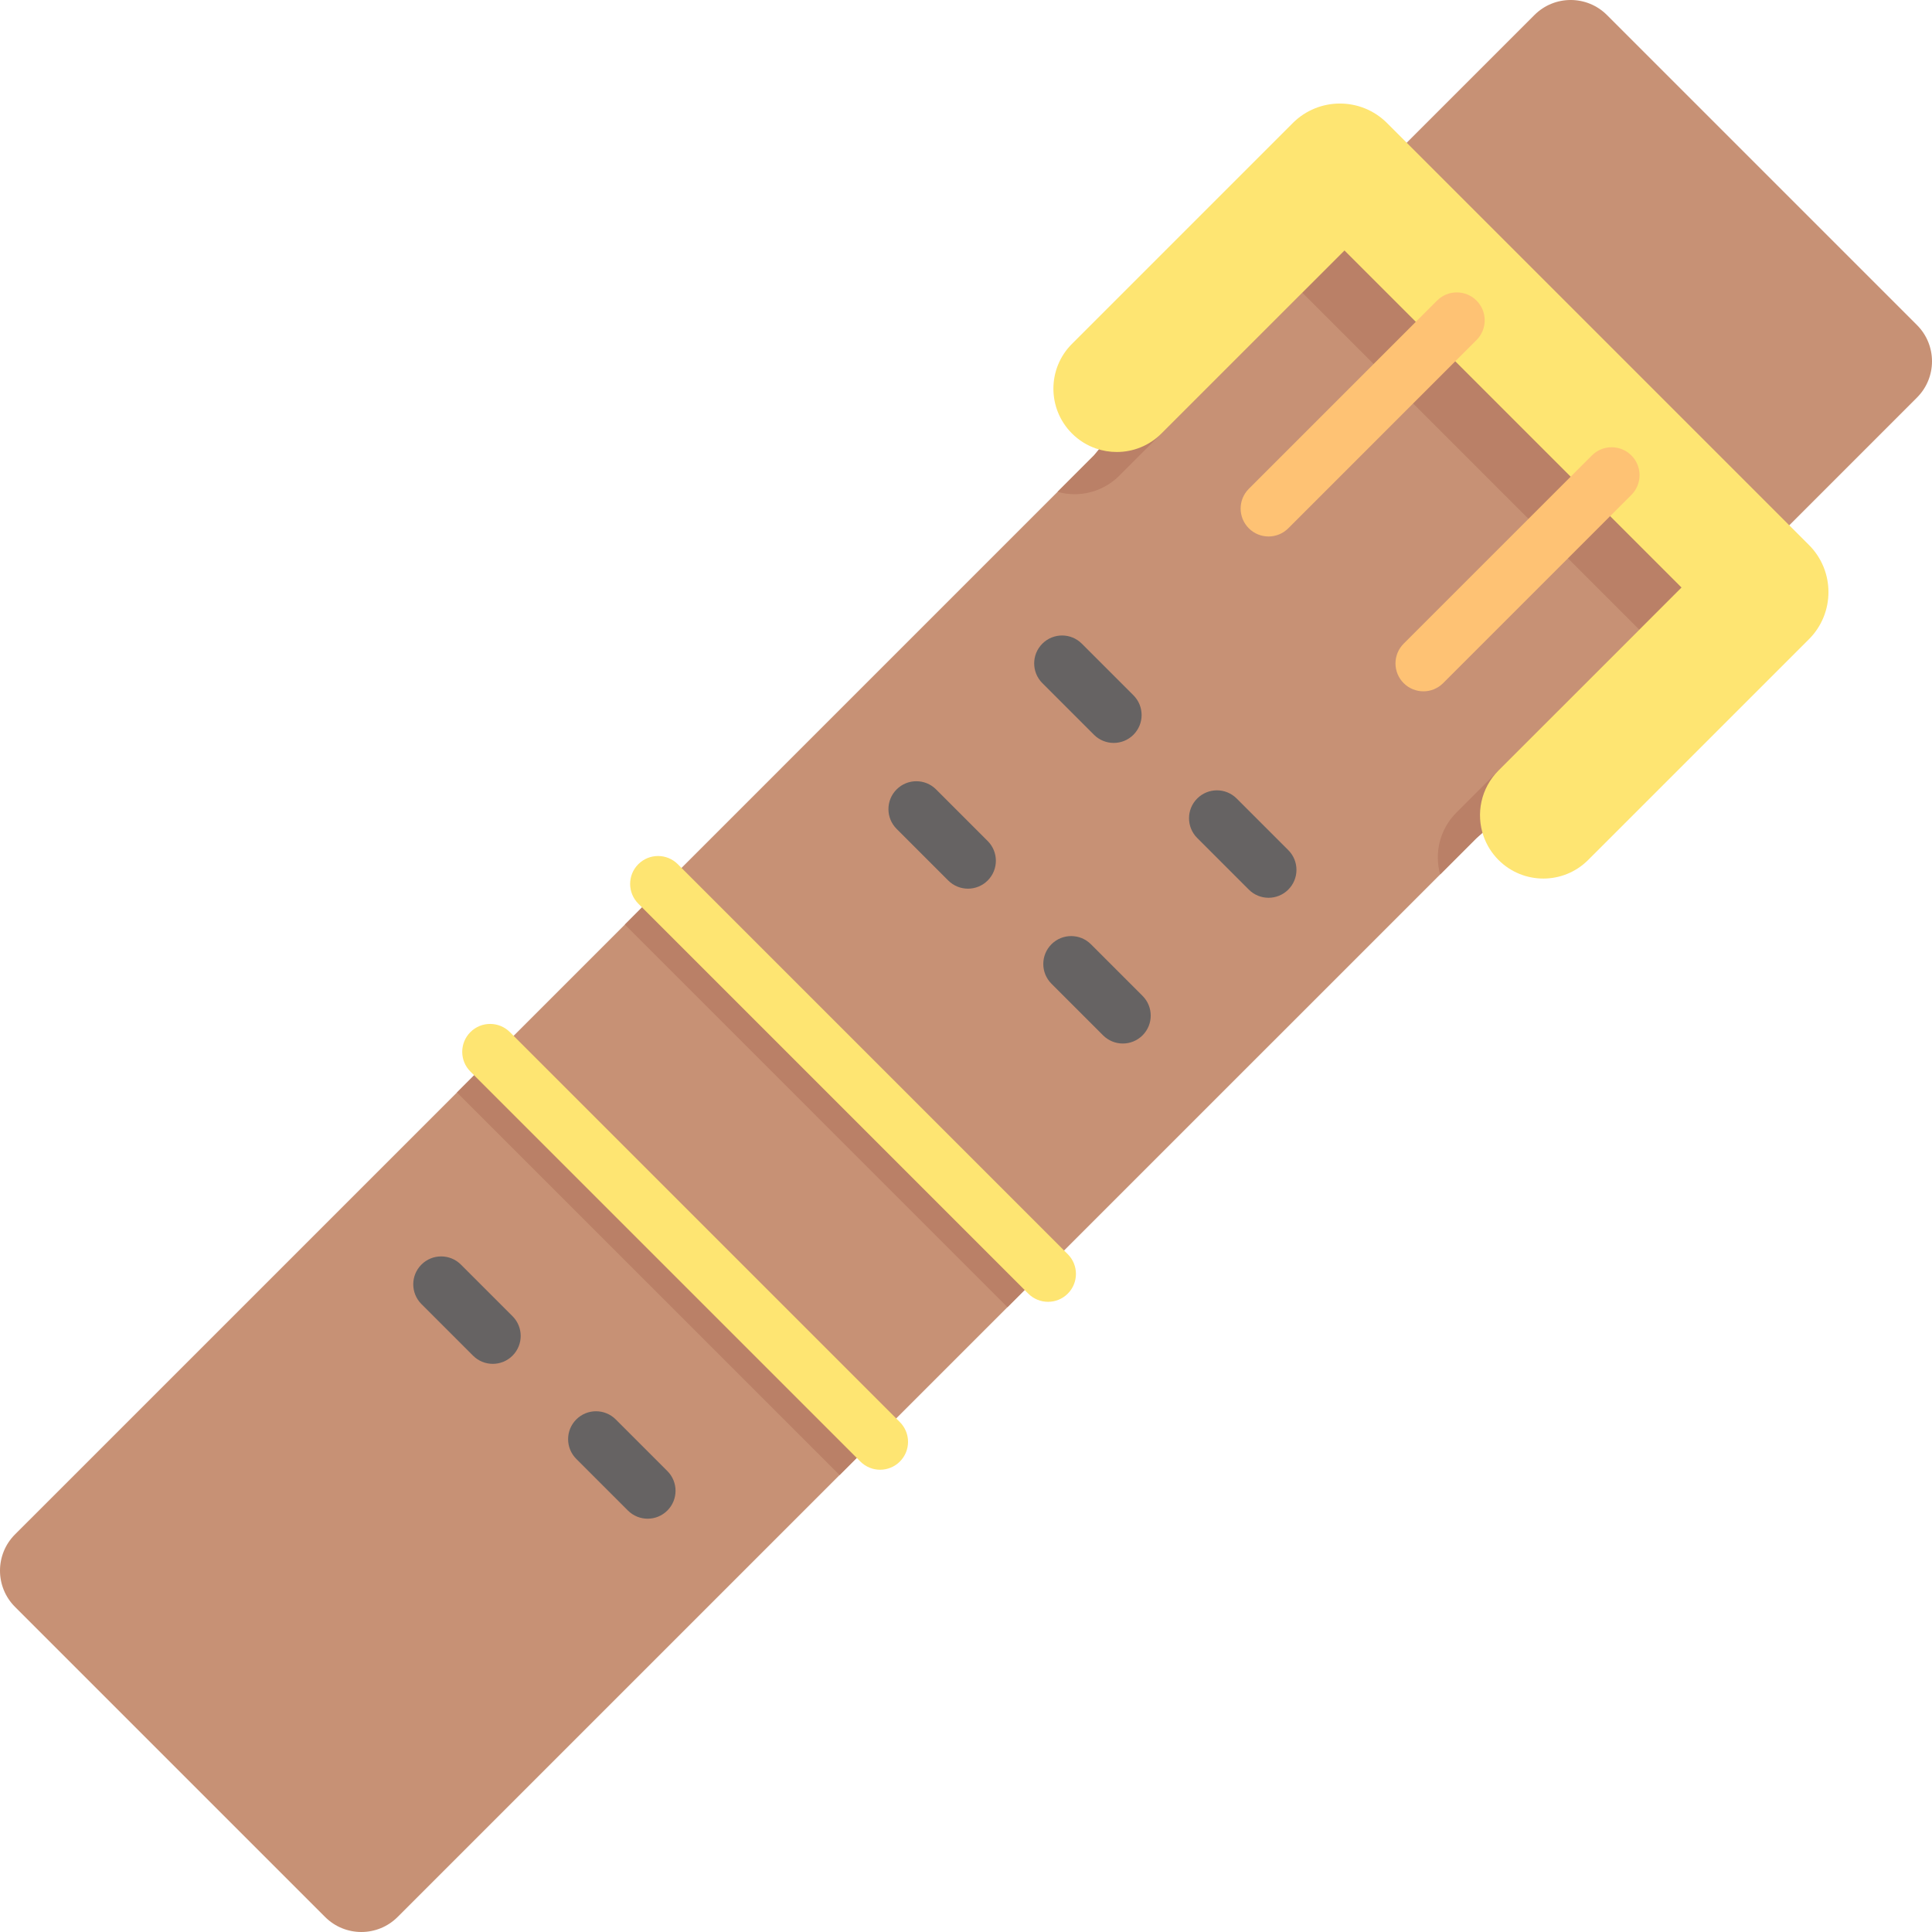 <?xml version="1.0" encoding="iso-8859-1"?>
<!-- Generator: Adobe Illustrator 19.0.0, SVG Export Plug-In . SVG Version: 6.00 Build 0)  -->
<svg version="1.1" id="Layer_1" xmlns="http://www.w3.org/2000/svg" xmlns:xlink="http://www.w3.org/1999/xlink" x="0px" y="0px" width="80" height="80"
	 viewBox="0 0 512 512" style="enable-background:new 0 0 512 512;" xml:space="preserve">
<g>
	<path style="fill:#C79175;" d="M508.023,86.147c5.303,5.303,5.303,13.905,0,19.208l-45.011,45.022l-101.39-101.39l45.022-45.011
		c5.303-5.303,13.894-5.303,19.208,0L508.023,86.147z"/>
	<path style="fill:#C79175;" d="M229.572,383.818l-7.078,7.089L105.367,508.023c-5.303,5.303-13.906,5.303-19.208,0L3.977,425.842
		c-5.303-5.303-5.303-13.905,0-19.208l117.127-117.116l7.078-7.089L229.572,383.818z"/>
	<polygon style="fill:#C79175;" points="279.458,333.931 277.444,335.945 266.987,346.414 232.951,380.45 229.572,383.818 
		128.182,282.428 131.562,279.06 165.597,245.025 176.055,234.556 178.069,232.542 	"/>
	<polygon style="fill:#C79175;" points="451.73,168.681 391.305,222.084 381.656,231.734 279.458,333.931 178.069,232.542 
		280.266,130.344 289.916,120.694 344.787,54.865 386.492,73.891 386.56,73.926 388.142,75.541 432.339,120.694 	"/>
</g>
<g>
	<polygon style="fill:#BA8067;" points="232.951,380.45 229.572,383.818 222.494,390.907 121.104,289.518 128.182,282.428 
		131.562,279.06 	"/>
	<polygon style="fill:#BA8067;" points="277.444,335.945 266.987,346.414 165.597,245.025 176.055,234.556 	"/>
</g>
<g>
	<path style="fill:#FEE572;" d="M233.243,389.494c-1.894,0-3.786-0.723-5.23-2.167l-103.35-103.35c-2.889-2.889-2.889-7.572,0-10.46
		c2.888-2.888,7.572-2.888,10.46,0l103.35,103.35c2.889,2.889,2.889,7.572,0,10.46C237.028,388.771,235.135,389.494,233.243,389.494
		z"/>
	<path style="fill:#FEE572;" d="M277.741,344.995c-1.892,0-3.786-0.723-5.231-2.167l-103.35-103.35
		c-2.889-2.889-2.889-7.572,0-10.46c2.888-2.888,7.572-2.888,10.46,0l103.35,103.35c2.889,2.889,2.889,7.572,0.001,10.46
		C281.527,344.274,279.634,344.995,277.741,344.995z"/>
</g>
<g>
	<path style="fill:#666363;" d="M295.144,196.885c-1.894,0-3.786-0.721-5.231-2.167l-13.679-13.679
		c-2.888-2.889-2.888-7.572,0.001-10.46c2.888-2.889,7.572-2.888,10.46,0l13.679,13.679c2.888,2.889,2.888,7.572-0.001,10.46
		C298.93,196.162,297.036,196.885,295.144,196.885z"/>
	<path style="fill:#666363;" d="M256.521,235.507c-1.894,0-3.786-0.723-5.23-2.167l-13.679-13.679c-2.889-2.888-2.889-7.572,0-10.46
		c2.888-2.888,7.571-2.888,10.46,0l13.679,13.679c2.889,2.888,2.889,7.572,0.001,10.46
		C260.307,234.784,258.414,235.507,256.521,235.507z"/>
	<path style="fill:#666363;" d="M130.594,361.434c-1.894,0-3.786-0.723-5.23-2.167l-13.679-13.679c-2.889-2.889-2.889-7.572,0-10.46
		c2.888-2.888,7.572-2.888,10.46,0l13.679,13.679c2.889,2.889,2.889,7.572,0,10.46C134.38,360.711,132.487,361.434,130.594,361.434z
		"/>
	<path style="fill:#666363;" d="M336.18,237.921c-1.893,0-3.786-0.721-5.231-2.167l-13.679-13.679
		c-2.888-2.889-2.888-7.572,0.001-10.46c2.888-2.889,7.572-2.889,10.46,0l13.679,13.679c2.888,2.889,2.888,7.572-0.001,10.46
		C339.966,237.198,338.072,237.921,336.18,237.921z"/>
	<path style="fill:#666363;" d="M297.558,276.543c-1.892,0-3.786-0.723-5.23-2.167l-13.679-13.679
		c-2.889-2.888-2.889-7.572-0.001-10.46c2.889-2.888,7.573-2.888,10.46,0l13.679,13.679c2.889,2.888,2.889,7.572,0.001,10.46
		C301.344,275.82,299.451,276.543,297.558,276.543z"/>
	<path style="fill:#666363;" d="M171.63,402.471c-1.894,0-3.786-0.723-5.23-2.167l-13.679-13.679c-2.889-2.889-2.889-7.572,0-10.46
		c2.888-2.888,7.572-2.888,10.46,0l13.679,13.679c2.889,2.889,2.889,7.572,0,10.46C175.416,401.748,173.524,402.471,171.63,402.471z
		"/>
</g>
<path style="fill:#BA8067;" d="M451.73,168.681l-60.424,53.403l-9.65,9.65c-1.57-5.633-0.148-11.926,4.29-16.375l48.487-48.476
	l-24.135-24.135l-41.034-41.034l-24.147-24.147l-48.487,48.487c-3.277,3.277-7.567,4.916-11.869,4.916
	c-1.513,0-3.027-0.205-4.495-0.626l9.65-9.65l54.871-65.829l41.705,19.026l1.65,1.65l44.197,45.153L451.73,168.681z"/>
<path style="fill:#FEE572;" d="M421.483,131.562L380.45,90.528l-24.147-24.147l-48.487,48.487
	c-3.277,3.277-7.567,4.916-11.869,4.916c-1.878,0-3.767-0.319-5.553-0.944c-2.31-0.808-4.472-2.128-6.316-3.971
	c-6.554-6.554-6.554-17.183,0-23.737l58.512-58.512c6.907-6.907,18.093-6.907,25,0l5.2,5.2l101.39,101.39l5.2,5.2
	c6.907,6.896,6.907,18.093,0,25l-58.512,58.501c-3.277,3.277-7.579,4.916-11.869,4.916c-4.29,0-8.591-1.639-11.869-4.916
	c-1.843-1.843-3.163-4.006-3.971-6.316c-2.06-5.894-0.74-12.699,3.971-17.422l48.487-48.476L421.483,131.562z"/>
<g>
	<path style="fill:#FEC274;" d="M336.178,142.171c-1.892,0-3.786-0.723-5.23-2.167c-2.889-2.889-2.889-7.572,0-10.46l49.887-49.888
		c2.889-2.888,7.573-2.888,10.46,0c2.889,2.889,2.889,7.572,0,10.46l-49.887,49.888
		C339.964,141.448,338.071,142.171,336.178,142.171z"/>
	<path style="fill:#FEC274;" d="M377.216,183.207c-1.894,0-3.786-0.721-5.231-2.167c-2.888-2.889-2.888-7.572,0.001-10.46
		l49.888-49.887c2.888-2.889,7.572-2.889,10.46,0c2.888,2.889,2.888,7.572-0.001,10.46l-49.888,49.887
		C381.002,182.484,379.108,183.207,377.216,183.207z"/>
</g>
<g>
</g>
<g>
</g>
<g>
</g>
<g>
</g>
<g>
</g>
<g>
</g>
<g>
</g>
<g>
</g>
<g>
</g>
<g>
</g>
<g>
</g>
<g>
</g>
<g>
</g>
<g>
</g>
<g>
</g>
</svg>
